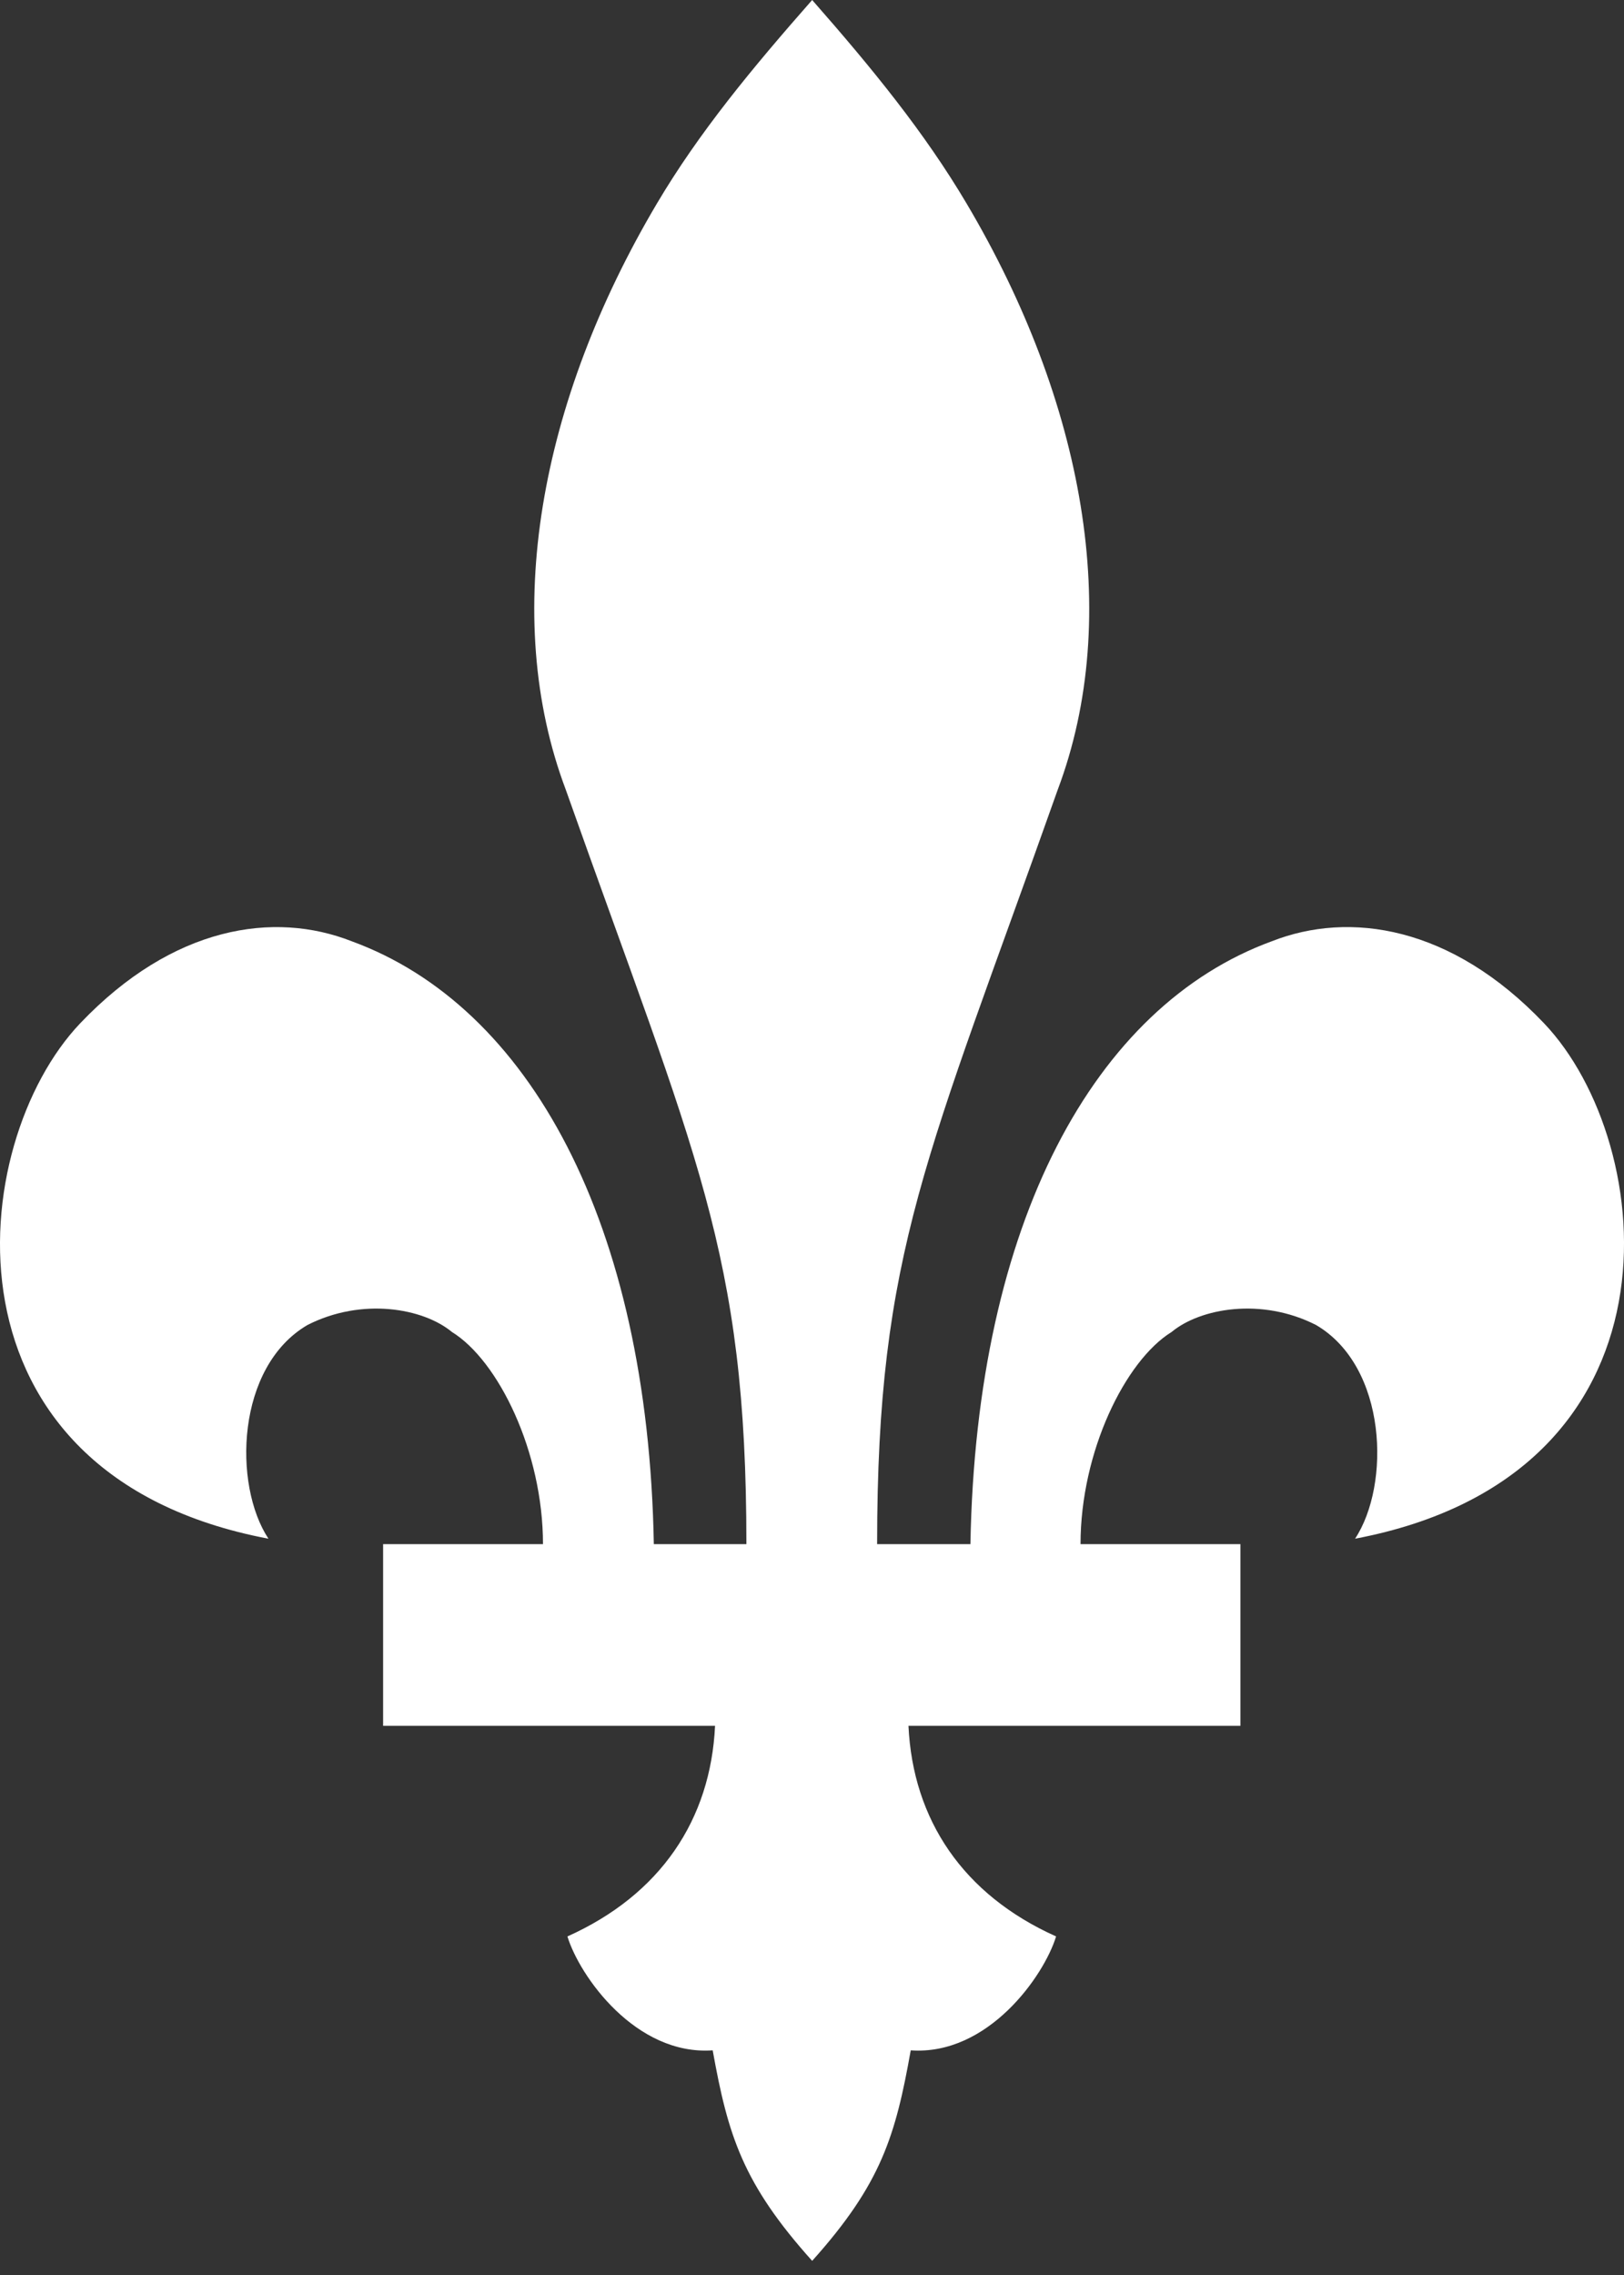 <svg width="20" height="28" viewBox="0 0 20 28" fill="none" xmlns="http://www.w3.org/2000/svg">
<rect x="0" y="0" width="20" height="28" fill="#333333" stroke="none"/>
<g clip-path="url(#clip0)">
<path d="M10.002 0C9.259 0.844 8.607 1.632 8.09 2.505C6.646 4.941 6.161 7.583 6.969 9.723C8.573 14.25 9.192 15.4 9.192 19.005H8.052C7.981 15.04 6.512 12.382 4.332 11.585C3.373 11.208 2.13 11.397 0.989 12.593C-0.423 14.074 -0.84 18.153 3.306 18.938C2.867 18.273 2.908 16.822 3.786 16.308C4.457 15.966 5.212 16.1 5.566 16.394C6.137 16.746 6.687 17.867 6.687 19.005H4.718V21.241H8.806C8.752 22.394 8.135 23.319 6.988 23.833C7.136 24.319 7.827 25.301 8.777 25.235C8.965 26.282 9.147 26.874 10.002 27.826C10.856 26.875 11.029 26.282 11.216 25.235C12.167 25.302 12.858 24.319 13.006 23.833C11.859 23.319 11.242 22.394 11.188 21.241H15.276V19.005H13.307C13.307 17.867 13.858 16.746 14.428 16.394C14.782 16.1 15.537 15.966 16.208 16.308C17.085 16.822 17.127 18.273 16.688 18.938C20.834 18.153 20.427 14.074 19.014 12.593C17.874 11.396 16.621 11.208 15.662 11.585C13.482 12.382 12.022 15.04 11.951 19.005H10.802C10.802 15.4 11.42 14.251 13.025 9.723C13.832 7.583 13.348 4.941 11.904 2.505C11.387 1.632 10.744 0.844 10.002 0Z" fill="white"/>
</g>
<defs>
<clipPath id="clip0">
<rect width="20" height="27.826" fill="white"/>
</clipPath>
</defs>
</svg>
